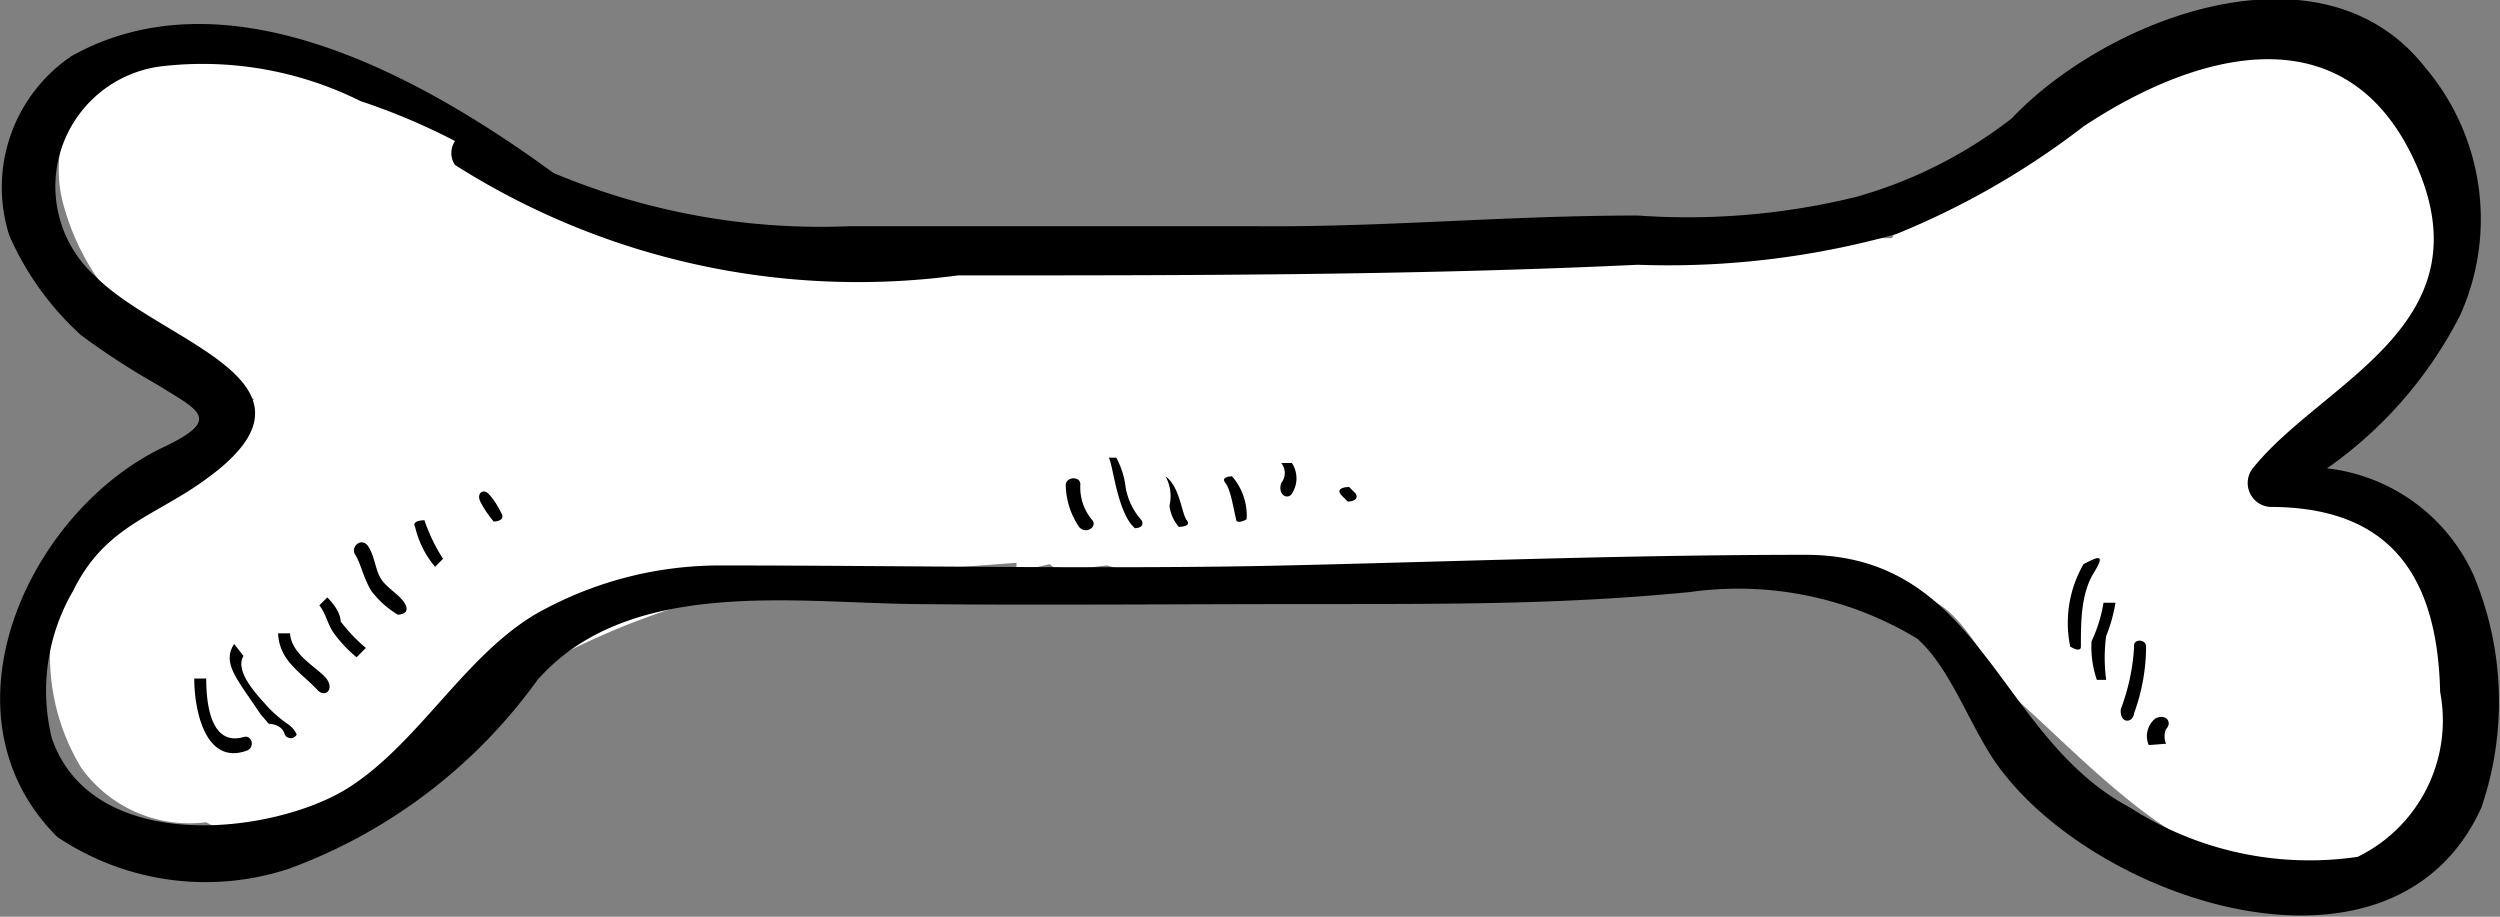 <svg id="图层_1" data-name="图层 1" xmlns="http://www.w3.org/2000/svg" viewBox="0 0 18.79 6.89"><rect x="0" y="0" width="18.79" height="6.89" fill="#808080" stroke="none"/><defs><style>.cls-1{fill:#fff;}</style></defs><title>bone1</title><path class="cls-1" d="M32.8,25.15a9.09,9.09,0,0,0,.84-.79,1.48,1.48,0,0,0,.29-2,1.7,1.7,0,0,0-1.9-.45,2.92,2.92,0,0,0-1,.71,9.15,9.15,0,0,0-.94.47.59.59,0,0,0-.26.26l-.78,0c-.76,0-1.53,0-2.29,0s-1.45.15-2.2.21a.56.56,0,0,0-.44-.26,7.6,7.6,0,0,0-1.65.12.58.58,0,0,0-.26.09h0c-.78-.09-1.49-.35-2.25-.5h0a7.19,7.19,0,0,0-1.13-.64,3.32,3.32,0,0,0-1.95-.58.42.42,0,0,0-.2.1.49.49,0,0,0-.46.28,1.06,1.06,0,0,0-.13.39,1,1,0,0,0,0,.55,1.8,1.8,0,0,0,.44.77,2.2,2.2,0,0,0,.75.57l.24.11a8.4,8.4,0,0,0-.76.7,2.69,2.69,0,0,0-.74.9,1.62,1.62,0,0,0,.2,1.17,1,1,0,0,0,.94.41.66.66,0,0,0,.29.09.92.92,0,0,0,.39-.07.73.73,0,0,0,.43-.07,3.17,3.17,0,0,0,.62-.47,12.3,12.3,0,0,1,1-.77,5.61,5.61,0,0,1,2.42-.59l.94-.07,0,.07.25-.06a.22.22,0,0,0,.16.06,1.41,1.41,0,0,1,.27-.05.64.64,0,0,1,.26.13,1.1,1.1,0,0,0,.87.05l0,0c.65-.06,1.31-.12,2-.14a15.26,15.26,0,0,0,2.32-.08.74.74,0,0,0,.63.28c.33,0,.53.55.76.77.49.43,1.23,1.26,1.93,1.26h0c1,.24,1.5-.67,1.54-1.57C34.22,25.84,33.49,25.27,32.8,25.15Z" transform="translate(-15.61 -21.56)"/><path d="M16.82,24.93c-1,.49-1.7,2-.78,2.92a2,2,0,0,0,1.74.24,4,4,0,0,0,1.87-1.42c.68-.77,1.92-.58,2.83-.57s2,0,3.06,0,1.84,0,2.77-.09a2.6,2.6,0,0,1,1.71.35c.27.24.41.71.64,1,.77,1,2.95,1.7,3.6.27a2.46,2.46,0,0,0-.06-1.75,1.38,1.38,0,0,0-1.1-.8,3.15,3.15,0,0,0,1-1.15,1.76,1.76,0,0,0-.26-1.86c-.78-1-2.4-.37-3.11.38a3.4,3.4,0,0,1-1.17.59,5.31,5.31,0,0,1-1.64.14c-1,0-1.92.09-2.89.08H22a5.18,5.18,0,0,1-2.23-.4c-1-.73-2.45-1.53-3.62-.88a1.19,1.19,0,0,0-.47,1.35,2.21,2.21,0,0,0,.54.75,5.57,5.57,0,0,0,.57.37C17.11,24.65,17.29,24.71,16.82,24.93Zm-.49-1.29a.91.91,0,0,1,.48-1.58,2.66,2.66,0,0,1,1.51.26,4.87,4.87,0,0,1,.71.3.16.16,0,0,0,0,.18,5.65,5.65,0,0,0,3.78.83c1.7,0,3.41,0,5.11-.08a6.37,6.37,0,0,0,1.94-.23,6,6,0,0,0,1.41-.81c.86-.57,2-.88,2.51.31s-.71,1.61-1.23,2.25a.18.18,0,0,0,.12.3c.89,0,1.26.5,1.28,1.39A1.14,1.14,0,0,1,33.33,28a2.49,2.49,0,0,1-1.71-.37c-1-.53-1.11-1.9-2.44-1.9s-2.61.05-3.91.08-2.84,0-4.26,0a2.8,2.8,0,0,0-1.29.32c-.58.29-.94,1-1.49,1.35S16.31,28,16,27.11A1.49,1.49,0,0,1,16.16,26c.24-.49.62-.56,1-.84C18.17,24.43,16.83,24.14,16.33,23.64Z" transform="translate(-15.61 -21.56)"/><path d="M17.44,27.1c-.25.07-.28-.26-.28-.44a0,0,0,0,0-.09,0c0,.23.08.66.4.54C17.53,27.17,17.5,27.08,17.44,27.1Z" transform="translate(-15.61 -21.56)"/><path d="M17.37,26.4c-.08.12,0,.23.07.34l.13.19.06.07s.1,0,.12.08a.05.05,0,0,0,.09,0,.19.19,0,0,0-.07-.08.93.93,0,0,1-.15-.13c-.07-.08-.25-.26-.18-.38A0,0,0,0,0,17.37,26.4Z" transform="translate(-15.61 -21.56)"/><path d="M18,26.75c.05.05.12,0,.07-.08s-.27-.18-.28-.35a0,0,0,0,0-.09,0C17.71,26.53,17.87,26.61,18,26.75Z" transform="translate(-15.61 -21.56)"/><path d="M18.12,26.32a1,1,0,0,0,.17.18,0,0,0,1,0,.07-.07,1.21,1.21,0,0,1-.19-.2c0-.06-.05-.13-.1-.18a0,0,0,1,0-.06.06C18.06,26.17,18.07,26.25,18.12,26.32Z" transform="translate(-15.61 -21.56)"/><path d="M18.4,26a.7.7,0,0,0,.2.18s.09,0,.06-.07-.13-.12-.18-.19-.05-.17-.1-.25-.14,0-.1.06S18.34,25.9,18.4,26Z" transform="translate(-15.61 -21.56)"/><path d="M18.88,25.82a0,0,0,1,0,.06-.06,1.3,1.3,0,0,1-.14-.29s-.1,0-.07.05A.71.71,0,0,0,18.88,25.82Z" transform="translate(-15.61 -21.56)"/><path d="M19.32,25.48s.09,0,.06-.06-.06-.11-.1-.15-.09,0-.06.06S19.28,25.43,19.32,25.48Z" transform="translate(-15.61 -21.56)"/><path d="M23.82,25.47a.38.38,0,0,1-.09-.27c0-.06-.1-.06-.11,0a.58.58,0,0,0,.1.32C23.77,25.58,23.86,25.52,23.82,25.47Z" transform="translate(-15.61 -21.56)"/><path d="M24.14,25.53s.08,0,.05-.06a.49.49,0,0,1-.12-.25A.62.62,0,0,0,24,25s-.09,0-.06,0S24,25.41,24.14,25.53Z" transform="translate(-15.61 -21.56)"/><path d="M24.4,25.36a.29.29,0,0,0,.07.16s.1,0,.06-.05-.05-.25-.16-.33a0,0,0,1,0,0,0A.31.31,0,0,1,24.4,25.36Z" transform="translate(-15.61 -21.56)"/><path d="M24.9,25.46c0,.05.09,0,.08,0a.45.45,0,0,0-.11-.32s-.09,0-.05.05S24.88,25.38,24.9,25.46Z" transform="translate(-15.61 -21.56)"/><path d="M25.32,25.27a.21.21,0,0,0,0-.23,0,0,0,0,0-.08,0,.12.12,0,0,1,0,.15C25.21,25.28,25.29,25.32,25.32,25.27Z" transform="translate(-15.61 -21.56)"/><path d="M25.74,25.33s.09,0,.06-.06l-.05-.05s-.11,0-.06.06Z" transform="translate(-15.61 -21.56)"/><path d="M31.25,26.42c0-.19,0-.4.1-.56s0-.1-.08-.06a.88.88,0,0,0-.1.62S31.25,26.47,31.25,26.42Z" transform="translate(-15.61 -21.56)"/><path d="M31.37,26.67s.07,0,.07,0a1.24,1.24,0,0,1,0-.33,1.17,1.17,0,0,0,.07-.25,0,0,0,1,0-.09,0,1.08,1.08,0,0,1-.09.29A.76.76,0,0,0,31.37,26.67Z" transform="translate(-15.61 -21.56)"/><path d="M31.65,26.92a1.47,1.47,0,0,0,.09-.5c0-.06-.1-.06-.09,0a1.58,1.58,0,0,1-.1.47C31.54,27,31.64,27,31.65,26.92Z" transform="translate(-15.61 -21.56)"/><path d="M31.89,27.15a.14.14,0,0,1,0-.11c.05-.05,0-.12-.08-.08a.17.17,0,0,0-.05.2A0,0,0,0,0,31.89,27.15Z" transform="translate(-15.61 -21.56)"/></svg>